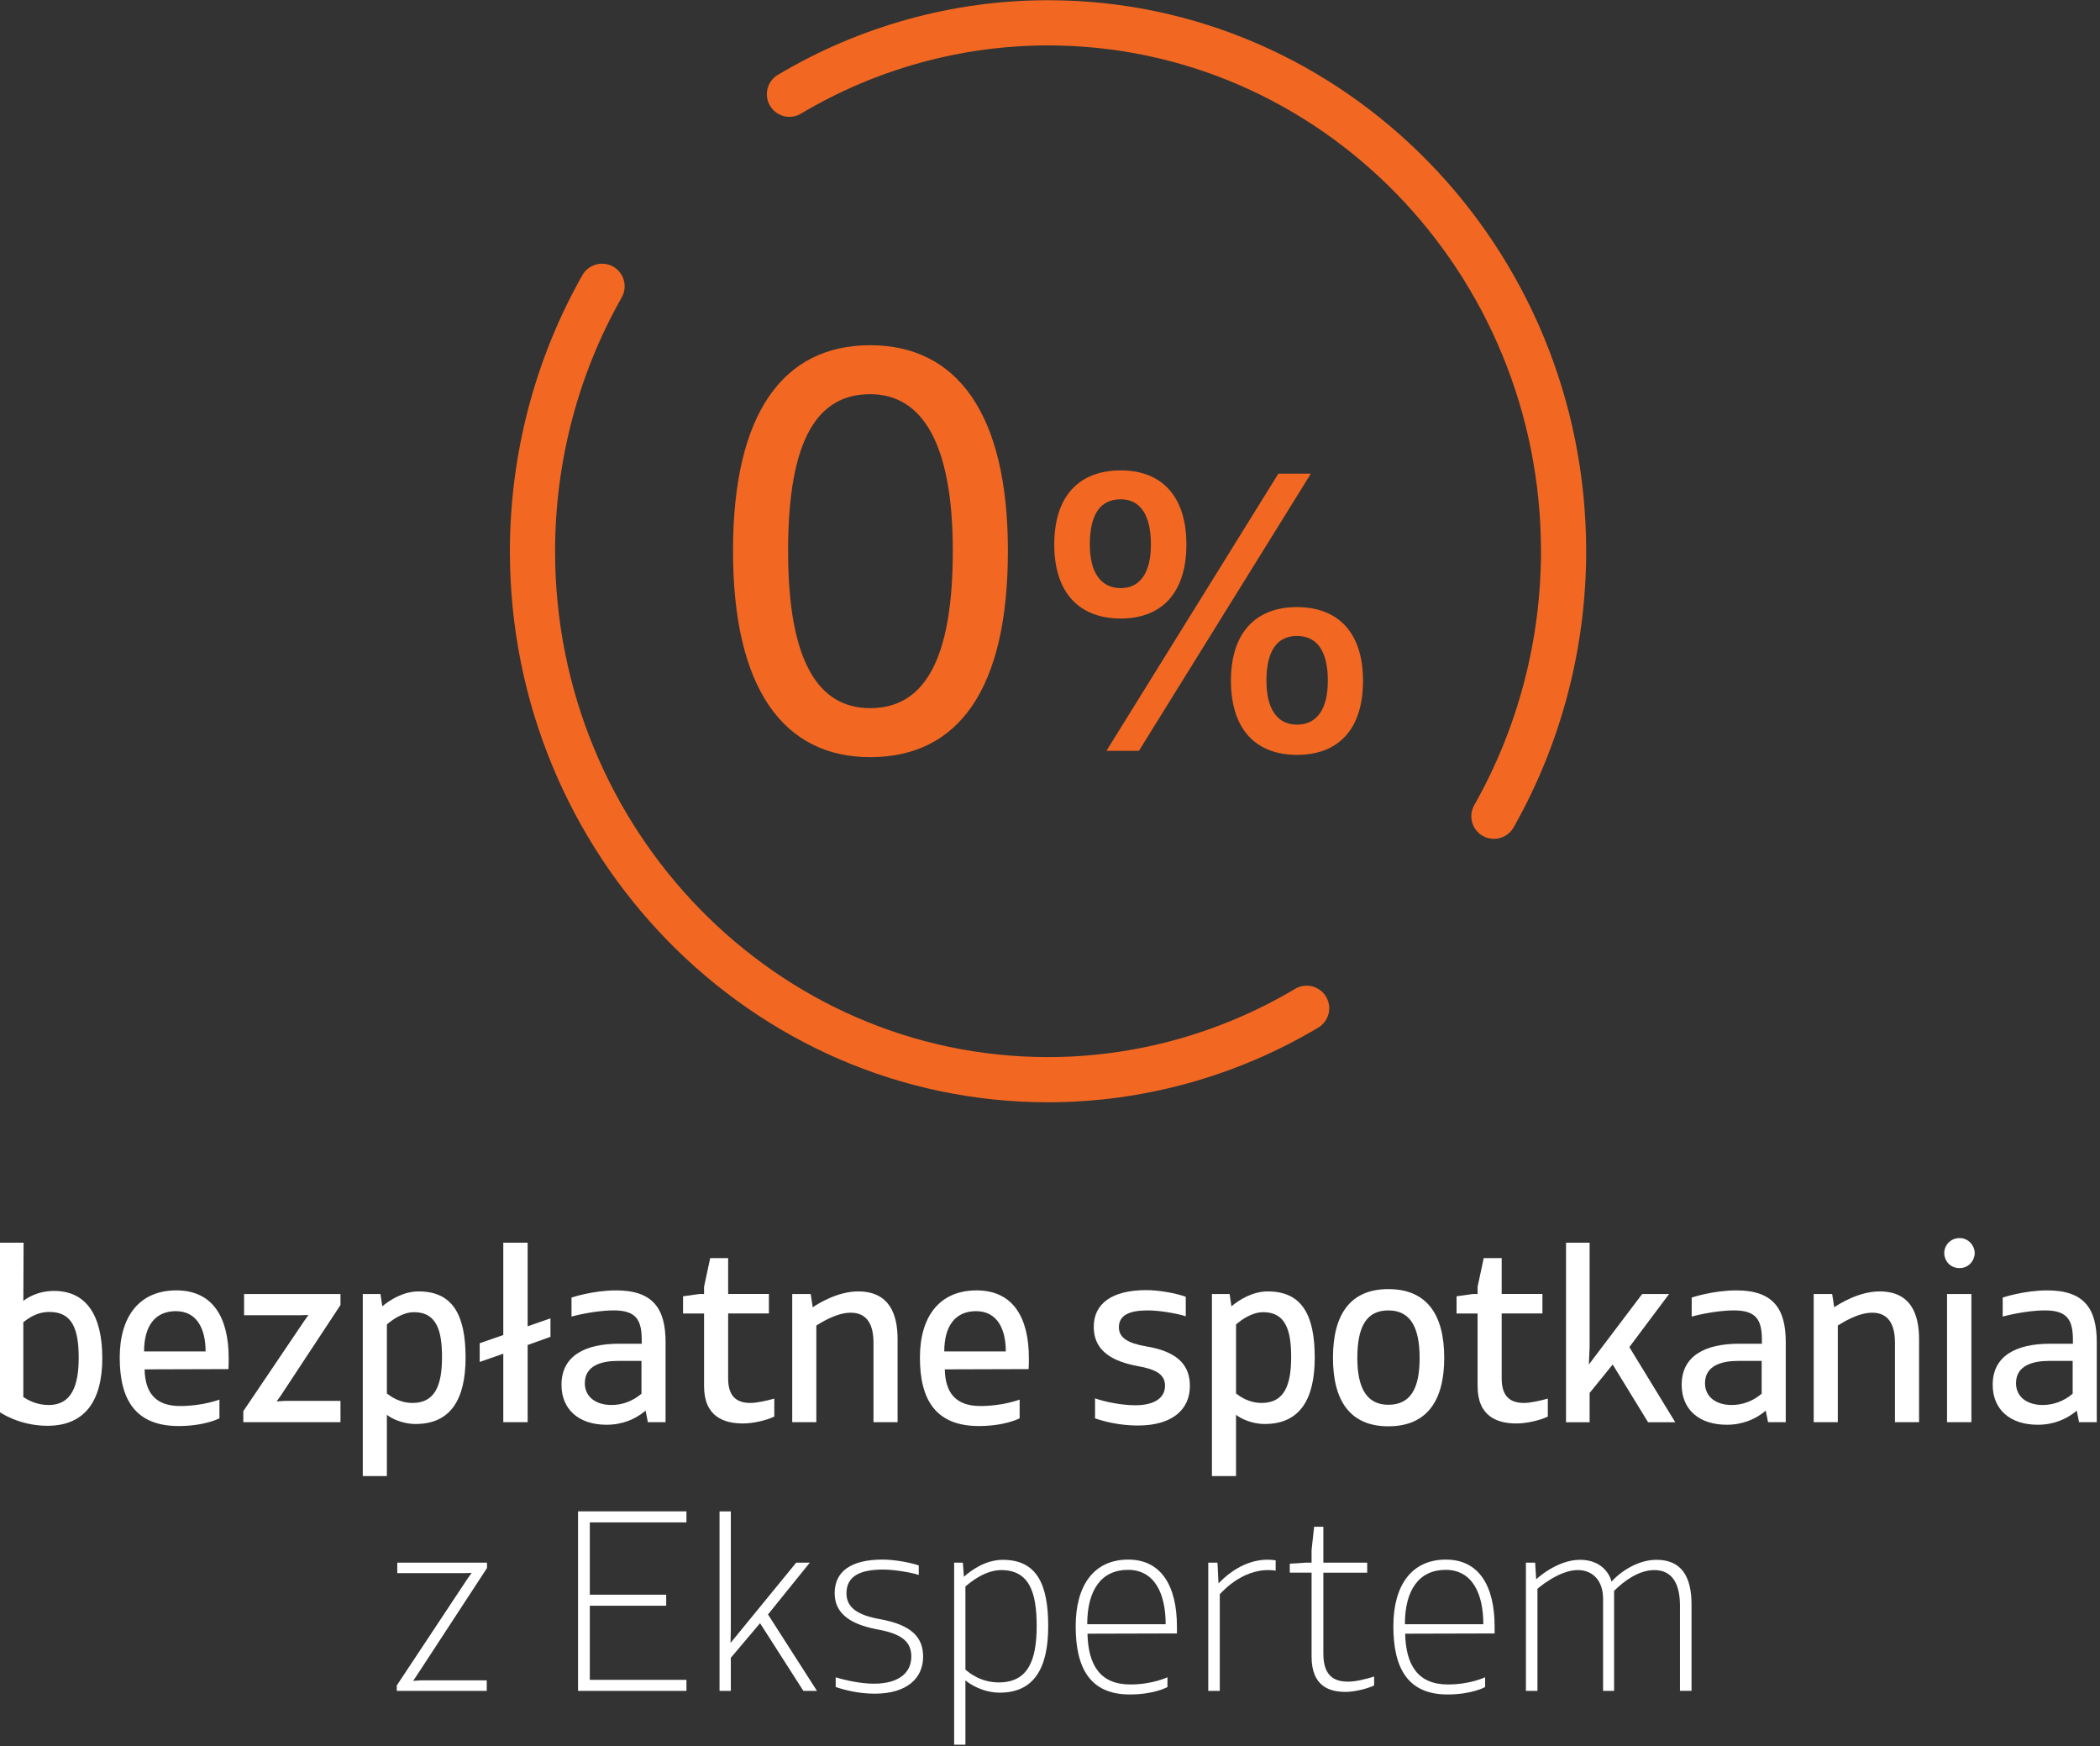 <?xml version="1.0" encoding="utf-8"?>
<!-- Generator: Adobe Illustrator 16.0.0, SVG Export Plug-In . SVG Version: 6.00 Build 0)  -->
<!DOCTYPE svg PUBLIC "-//W3C//DTD SVG 1.0//EN" "http://www.w3.org/TR/2001/REC-SVG-20010904/DTD/svg10.dtd">
<svg version="1.0" id="Layer_1" xmlns="http://www.w3.org/2000/svg" xmlns:xlink="http://www.w3.org/1999/xlink" x="0px" y="0px"
	 width="172px" height="143px" viewBox="0 0 172 143" enable-background="new 0 0 172 143" xml:space="preserve">
<rect x="0" y="0" width="172" height="143" fill="#333333" stroke="none"/>
<g>
	<path fill="#FFFFFF" d="M-0.042,101.756h1.974l-0.021,4.766c0.21-0.168,1.092-0.818,2.52-0.818c2.646,0,3.947,2.016,3.947,5.5
		c0,3.527-1.449,5.543-4.493,5.543c-2.352,0-3.926-1.133-3.926-1.133V101.756z M1.91,108.264v6.131
		c0.357,0.23,1.071,0.65,2.079,0.65c1.869,0,2.457-1.574,2.457-3.863c0-2.352-0.525-3.758-2.394-3.758
		C2.918,107.424,2.204,108.055,1.91,108.264z"/>
	<path fill="#FFFFFF" d="M18.709,112.105l-6.866,0.021c0.042,1.932,0.903,3.002,2.918,3.002c1.827,0,3.128-0.504,3.212-0.523v1.531
		c0,0-1.197,0.631-3.338,0.631c-3.548,0-4.829-2.162-4.829-5.605c0-3.381,1.617-5.502,4.64-5.502c3.002,0,4.283,2.246,4.283,5.543
		C18.73,111.434,18.73,111.834,18.709,112.105z M16.84,110.658c0-1.828-0.693-3.297-2.436-3.297c-1.722,0-2.604,1.238-2.604,3.297
		H16.84z"/>
	<path fill="#FFFFFF" d="M19.992,107.697v-1.742h7.895v0.902l-4.871,7.391l-0.357,0.504l0.651-0.043h4.577v1.744h-7.958v-0.904
		l4.976-7.369l0.357-0.504l-0.714,0.021H19.992z"/>
	<path fill="#FFFFFF" d="M31.31,106.963c0.609-0.504,1.701-1.219,2.981-1.219c2.834,0,3.842,1.994,3.842,5.418
		c0,3.443-1.239,5.438-4.094,5.438c-1.134,0-2.058-0.504-2.352-0.756v5.018h-1.974v-14.906h1.449L31.31,106.963z M31.688,108.453
		v5.648c0.294,0.23,1.029,0.775,2.1,0.775c1.848,0,2.415-1.447,2.415-3.758c0-2.162-0.441-3.674-2.289-3.674
		C32.969,107.445,32.087,108.096,31.688,108.453z"/>
	<path fill="#FFFFFF" d="M39.29,109.986l1.932-0.672v-7.559h1.995v6.844l1.869-0.65v1.512l-1.869,0.672v6.32h-1.995v-5.607
		l-1.932,0.672V109.986z"/>
	<path fill="#FFFFFF" d="M53.064,116.453l-0.189-0.945c-0.819,0.693-1.89,1.154-3.191,1.154c-2.289,0-3.695-1.26-3.695-3.275
		c0-2.373,1.932-3.359,4.703-3.359h1.869v-0.293c0-1.639-0.441-2.436-2.289-2.436c-1.638,0-3.464,0.504-3.464,0.504v-1.555
		c0,0,1.743-0.588,3.653-0.588c3.023,0,4.052,1.49,4.052,4.242v6.551H53.064z M52.54,114.121v-2.688h-1.911
		c-1.281,0-2.729,0.336-2.729,1.828c0,1.133,0.924,1.783,2.184,1.783C50.965,115.045,51.826,114.73,52.54,114.121z"/>
	<path fill="#FFFFFF" d="M57.665,105.955v-0.588l0.504-2.352h1.47v2.939h3.338v1.596h-3.338v5.332c0,1.596,0.84,1.994,1.827,1.994
		c0.546,0,1.344-0.188,1.953-0.355v1.469c-0.693,0.336-1.785,0.566-2.562,0.566c-1.554,0-3.191-0.545-3.191-3.064v-5.941h-1.722
		v-1.408l1.344-0.188H57.665z"/>
	<path fill="#FFFFFF" d="M66.568,107.047c0.42-0.295,2.037-1.303,3.716-1.303c2.583,0,3.233,1.891,3.233,3.926v6.783h-1.974v-6.51
		c0-1.512-0.546-2.457-1.869-2.457c-1.218,0-2.562,0.904-2.813,1.051v7.916h-1.974v-10.498H66.4L66.568,107.047z"/>
	<path fill="#FFFFFF" d="M84.249,112.105l-6.866,0.021c0.042,1.932,0.903,3.002,2.918,3.002c1.827,0,3.128-0.504,3.212-0.523v1.531
		c0,0-1.197,0.631-3.338,0.631c-3.548,0-4.829-2.162-4.829-5.605c0-3.381,1.617-5.502,4.64-5.502c3.002,0,4.283,2.246,4.283,5.543
		C84.27,111.434,84.27,111.834,84.249,112.105z M82.38,110.658c0-1.828-0.693-3.297-2.436-3.297c-1.722,0-2.604,1.238-2.604,3.297
		H82.38z"/>
	<path fill="#FFFFFF" d="M89.689,114.5c0.818,0.293,2.204,0.566,3.296,0.566c1.575,0,2.436-0.609,2.436-1.596
		c0-0.924-0.714-1.344-2.268-1.617c-2.729-0.504-3.569-1.721-3.569-3.211c0-1.891,1.47-3.004,4.305-3.004
		c1.028,0,2.436,0.252,3.232,0.547v1.596c-0.776-0.252-2.204-0.482-3.107-0.482c-1.532,0-2.372,0.398-2.372,1.385
		c0,0.861,0.756,1.303,2.204,1.555c2.835,0.461,3.611,1.721,3.611,3.254c0,1.91-1.428,3.232-4.262,3.232
		c-1.449,0-2.729-0.314-3.506-0.588V114.5z"/>
	<path fill="#FFFFFF" d="M100.86,106.963c0.608-0.504,1.7-1.219,2.981-1.219c2.834,0,3.842,1.994,3.842,5.418
		c0,3.443-1.238,5.438-4.094,5.438c-1.134,0-2.058-0.504-2.352-0.756v5.018h-1.974v-14.906h1.448L100.86,106.963z M101.238,108.453
		v5.648c0.294,0.23,1.029,0.775,2.1,0.775c1.848,0,2.414-1.447,2.414-3.758c0-2.162-0.44-3.674-2.288-3.674
		C102.52,107.445,101.637,108.096,101.238,108.453z"/>
	<path fill="#FFFFFF" d="M113.712,105.555c3.128,0,4.577,2.059,4.577,5.627c0,3.549-1.449,5.607-4.577,5.607
		c-3.107,0-4.535-2.059-4.535-5.607C109.177,107.613,110.604,105.555,113.712,105.555z M113.712,115.025
		c1.827,0,2.562-1.344,2.562-3.822c0-2.457-0.714-3.904-2.562-3.904c-1.806,0-2.54,1.344-2.54,3.904
		C111.172,113.66,111.948,115.025,113.712,115.025z"/>
	<path fill="#FFFFFF" d="M121.021,105.955v-0.588l0.504-2.352h1.47v2.939h3.338v1.596h-3.338v5.332c0,1.596,0.84,1.994,1.826,1.994
		c0.547,0,1.344-0.188,1.953-0.355v1.469c-0.693,0.336-1.785,0.566-2.562,0.566c-1.554,0-3.191-0.545-3.191-3.064v-5.941h-1.722
		v-1.408l1.344-0.188H121.021z"/>
	<path fill="#FFFFFF" d="M132.087,111.729l-1.89,2.33v2.395h-1.932v-14.697h1.932v8.545l-0.062,1.428l4.367-5.773h2.204
		l-3.255,4.346l3.759,6.152h-2.226L132.087,111.729z"/>
	<path fill="#FFFFFF" d="M144.812,116.453l-0.188-0.945c-0.819,0.693-1.89,1.154-3.191,1.154c-2.288,0-3.695-1.26-3.695-3.275
		c0-2.373,1.932-3.359,4.703-3.359h1.868v-0.293c0-1.639-0.44-2.436-2.288-2.436c-1.638,0-3.464,0.504-3.464,0.504v-1.555
		c0,0,1.742-0.588,3.652-0.588c3.023,0,4.053,1.49,4.053,4.242v6.551H144.812z M144.288,114.121v-2.688h-1.911
		c-1.28,0-2.729,0.336-2.729,1.828c0,1.133,0.924,1.783,2.184,1.783C142.713,115.045,143.574,114.73,144.288,114.121z"/>
	<path fill="#FFFFFF" d="M150.231,107.047c0.42-0.295,2.036-1.303,3.716-1.303c2.583,0,3.234,1.891,3.234,3.926v6.783h-1.975v-6.51
		c0-1.512-0.545-2.457-1.868-2.457c-1.218,0-2.562,0.904-2.813,1.051v7.916h-1.974v-10.498h1.512L150.231,107.047z"/>
	<path fill="#FFFFFF" d="M160.5,101.377c0.777,0,1.239,0.672,1.239,1.219c0,0.588-0.462,1.238-1.239,1.238
		c-0.818,0-1.26-0.65-1.26-1.238C159.24,102.049,159.682,101.377,160.5,101.377z M159.472,105.955h1.995v10.498h-1.995V105.955z"/>
	<path fill="#FFFFFF" d="M170.285,116.453l-0.188-0.945c-0.819,0.693-1.89,1.154-3.191,1.154c-2.288,0-3.695-1.26-3.695-3.275
		c0-2.373,1.932-3.359,4.703-3.359h1.868v-0.293c0-1.639-0.44-2.436-2.288-2.436c-1.638,0-3.464,0.504-3.464,0.504v-1.555
		c0,0,1.742-0.588,3.652-0.588c3.023,0,4.053,1.49,4.053,4.242v6.551H170.285z M169.761,114.121v-2.688h-1.911
		c-1.28,0-2.729,0.336-2.729,1.828c0,1.133,0.924,1.783,2.184,1.783C168.186,115.045,169.047,114.73,169.761,114.121z"/>
	<path fill="#FFFFFF" d="M32.539,128.814v-0.859h7.349v0.439l-5.711,8.734l-0.336,0.504l0.609-0.041h5.417v0.861h-7.37v-0.441
		l5.774-8.713l0.357-0.504l-0.672,0.02H32.539z"/>
	<path fill="#FFFFFF" d="M56.224,123.756v0.902h-7.916v5.92h6.257v0.904h-6.257v6.066h7.916v0.904h-8.881v-14.697H56.224z"/>
	<path fill="#FFFFFF" d="M62.252,132.91l-2.394,2.834v2.709h-0.924v-14.697h0.924v9.658l-0.021,1.111l5.375-6.57h1.113l-3.422,4.24
		l4.01,6.258H65.8L62.252,132.91z"/>
	<path fill="#FFFFFF" d="M68.448,137.34c0.651,0.209,1.995,0.525,3.128,0.525c1.995,0,3.065-0.861,3.065-2.227
		c0-1.238-0.819-1.869-2.813-2.225c-2.541-0.484-3.464-1.533-3.464-2.961c0-1.785,1.344-2.75,3.926-2.75
		c1.008,0,2.31,0.252,2.96,0.482v0.777c-0.609-0.211-2.037-0.441-2.918-0.441c-1.974,0-3.002,0.588-3.002,1.953
		c0,1.154,0.924,1.783,2.708,2.1c2.688,0.482,3.569,1.531,3.569,3.086c0,1.785-1.365,3.023-3.947,3.023
		c-1.365,0-2.541-0.314-3.212-0.547V137.34z"/>
	<path fill="#FFFFFF" d="M78.947,129.109c0.567-0.504,1.743-1.387,3.191-1.387c2.792,0,3.716,2.016,3.716,5.439
		c0,3.422-1.155,5.438-3.968,5.438c-1.386,0-2.478-0.715-2.813-1.008v5.27h-0.924v-14.906h0.714L78.947,129.109z M79.073,129.906
		v6.803c0.315,0.273,1.26,1.051,2.729,1.051c2.352,0,3.107-1.723,3.107-4.619c0-2.688-0.567-4.578-2.897-4.578
		C80.753,128.562,79.598,129.445,79.073,129.906z"/>
	<path fill="#FFFFFF" d="M96.396,133.75l-7.327,0.02c0.063,2.562,1.028,4.158,3.507,4.158c1.826,0,3.023-0.588,3.044-0.588v0.797
		c0,0-1.05,0.609-3.087,0.609c-3.254,0-4.43-2.162-4.43-5.584c0-3.402,1.533-5.459,4.305-5.459c2.75,0,3.988,2.225,3.988,5.479
		V133.75z M95.473,132.994c0-2.436-0.86-4.451-3.086-4.451c-2.184,0-3.338,1.658-3.338,4.451H95.473z"/>
	<path fill="#FFFFFF" d="M99.801,129.654c0.293-0.293,2.12-2.287,4.682-1.889v0.84c-2.52-0.357-4.283,1.637-4.577,1.932v7.916
		h-0.944v-10.498h0.756L99.801,129.654z"/>
	<path fill="#FFFFFF" d="M107.424,127.955v-1.029l0.209-1.91h0.756v2.939h3.591v0.818h-3.591v6.635c0,1.973,1.051,2.289,2.037,2.289
		c0.63,0,1.533-0.232,2.121-0.42v0.734c-0.631,0.293-1.659,0.525-2.331,0.525c-1.239,0-2.792-0.379-2.792-2.898v-6.865h-1.785
		v-0.734l1.281-0.084H107.424z"/>
	<path fill="#FFFFFF" d="M122.416,133.75l-7.328,0.02c0.063,2.562,1.029,4.158,3.507,4.158c1.827,0,3.023-0.588,3.044-0.588v0.797
		c0,0-1.049,0.609-3.086,0.609c-3.254,0-4.43-2.162-4.43-5.584c0-3.402,1.532-5.459,4.304-5.459c2.751,0,3.989,2.225,3.989,5.479
		V133.75z M121.492,132.994c0-2.436-0.861-4.451-3.086-4.451c-2.184,0-3.339,1.658-3.339,4.451H121.492z"/>
	<path fill="#FFFFFF" d="M137.598,138.453v-6.971c0-1.596-0.504-2.92-2.1-2.92c-1.28,0-2.498,0.904-3.296,1.701v8.189h-0.903v-7.539
		c0-1.49-0.84-2.352-2.078-2.352c-1.533,0-3.254,1.492-3.297,1.533v8.357h-0.944v-10.498h0.756l0.084,1.363
		c0,0,1.68-1.596,3.591-1.596c1.616,0,2.372,0.988,2.582,1.785c0.609-0.693,2.058-1.785,3.674-1.785
		c2.079,0,2.877,1.408,2.877,3.654v7.076H137.598z"/>
</g>
<g>
	<g>
		<g>
			<path fill="#F26822" d="M71.271,28.268c7.088,0,11.281,5.566,11.281,16.843c0,11.323-4.055,16.886-11.281,16.886
				c-7.092,0-11.234-5.61-11.234-16.886C60.036,33.796,64.179,28.268,71.271,28.268z M71.271,57.985
				c4.324,0,6.768-3.768,6.768-12.875c0-8.77-2.488-12.833-6.768-12.833c-4.285,0-6.723,3.633-6.723,12.833
				C64.548,54.267,67.079,57.985,71.271,57.985z"/>
			<path fill="#F26822" d="M91.796,38.518c3.354,0,5.375,2.109,5.375,6.068c0,3.924-1.988,6.059-5.375,6.059
				c-3.42,0-5.447-2.135-5.447-6.059C86.349,40.627,88.376,38.518,91.796,38.518z M91.796,48.156c1.611,0,2.469-1.296,2.469-3.57
				c0-2.339-0.822-3.703-2.469-3.703c-1.711,0-2.533,1.277-2.533,3.703C89.263,46.86,90.147,48.156,91.796,48.156z M104.704,38.784
				h2.662L93.282,61.481h-2.66L104.704,38.784z M106.228,49.71c3.387,0,5.41,2.109,5.41,6.032c0,3.956-1.994,6.067-5.41,6.067
				c-3.387,0-5.408-2.111-5.408-6.067C100.819,51.819,102.841,49.71,106.228,49.71z M106.228,59.336
				c1.645,0,2.529-1.292,2.529-3.594c0-2.332-0.82-3.669-2.529-3.669c-1.648,0-2.502,1.245-2.502,3.669
				C103.726,58.044,104.612,59.336,106.228,59.336z"/>
		</g>
	</g>
	<g>
		<g>
			<g>
				<g>
					<path fill="#F26822" d="M85.837,90.257c-24.305,0-44.074-20.24-44.074-45.117c0-7.942,2.055-15.762,5.938-22.61
						c0.504-0.891,1.637-1.197,2.523-0.699c0.889,0.505,1.201,1.636,0.697,2.523c-3.572,6.294-5.457,13.482-5.457,20.786
						c0,22.837,18.111,41.417,40.373,41.417c7.098,0,14.094-1.934,20.238-5.587c0.873-0.523,2.014-0.235,2.535,0.644
						c0.525,0.877,0.234,2.012-0.645,2.533C101.253,88.145,93.599,90.257,85.837,90.257z"/>
				</g>
				<g>
					<path fill="#F26822" d="M122.358,68.688c-0.311,0-0.623-0.076-0.91-0.24c-0.891-0.504-1.203-1.633-0.699-2.521
						c3.574-6.308,5.465-13.497,5.465-20.787c0-22.84-18.111-41.421-40.377-41.421c-7.096,0-14.096,1.932-20.234,5.586
						c-0.875,0.525-2.01,0.237-2.533-0.643c-0.525-0.879-0.236-2.013,0.643-2.534c6.709-3.997,14.361-6.11,22.125-6.11
						c24.305,0,44.076,20.24,44.076,45.122c0,7.931-2.055,15.749-5.943,22.61C123.63,68.352,123.003,68.688,122.358,68.688z"/>
				</g>
			</g>
		</g>
	</g>
</g>
</svg>
